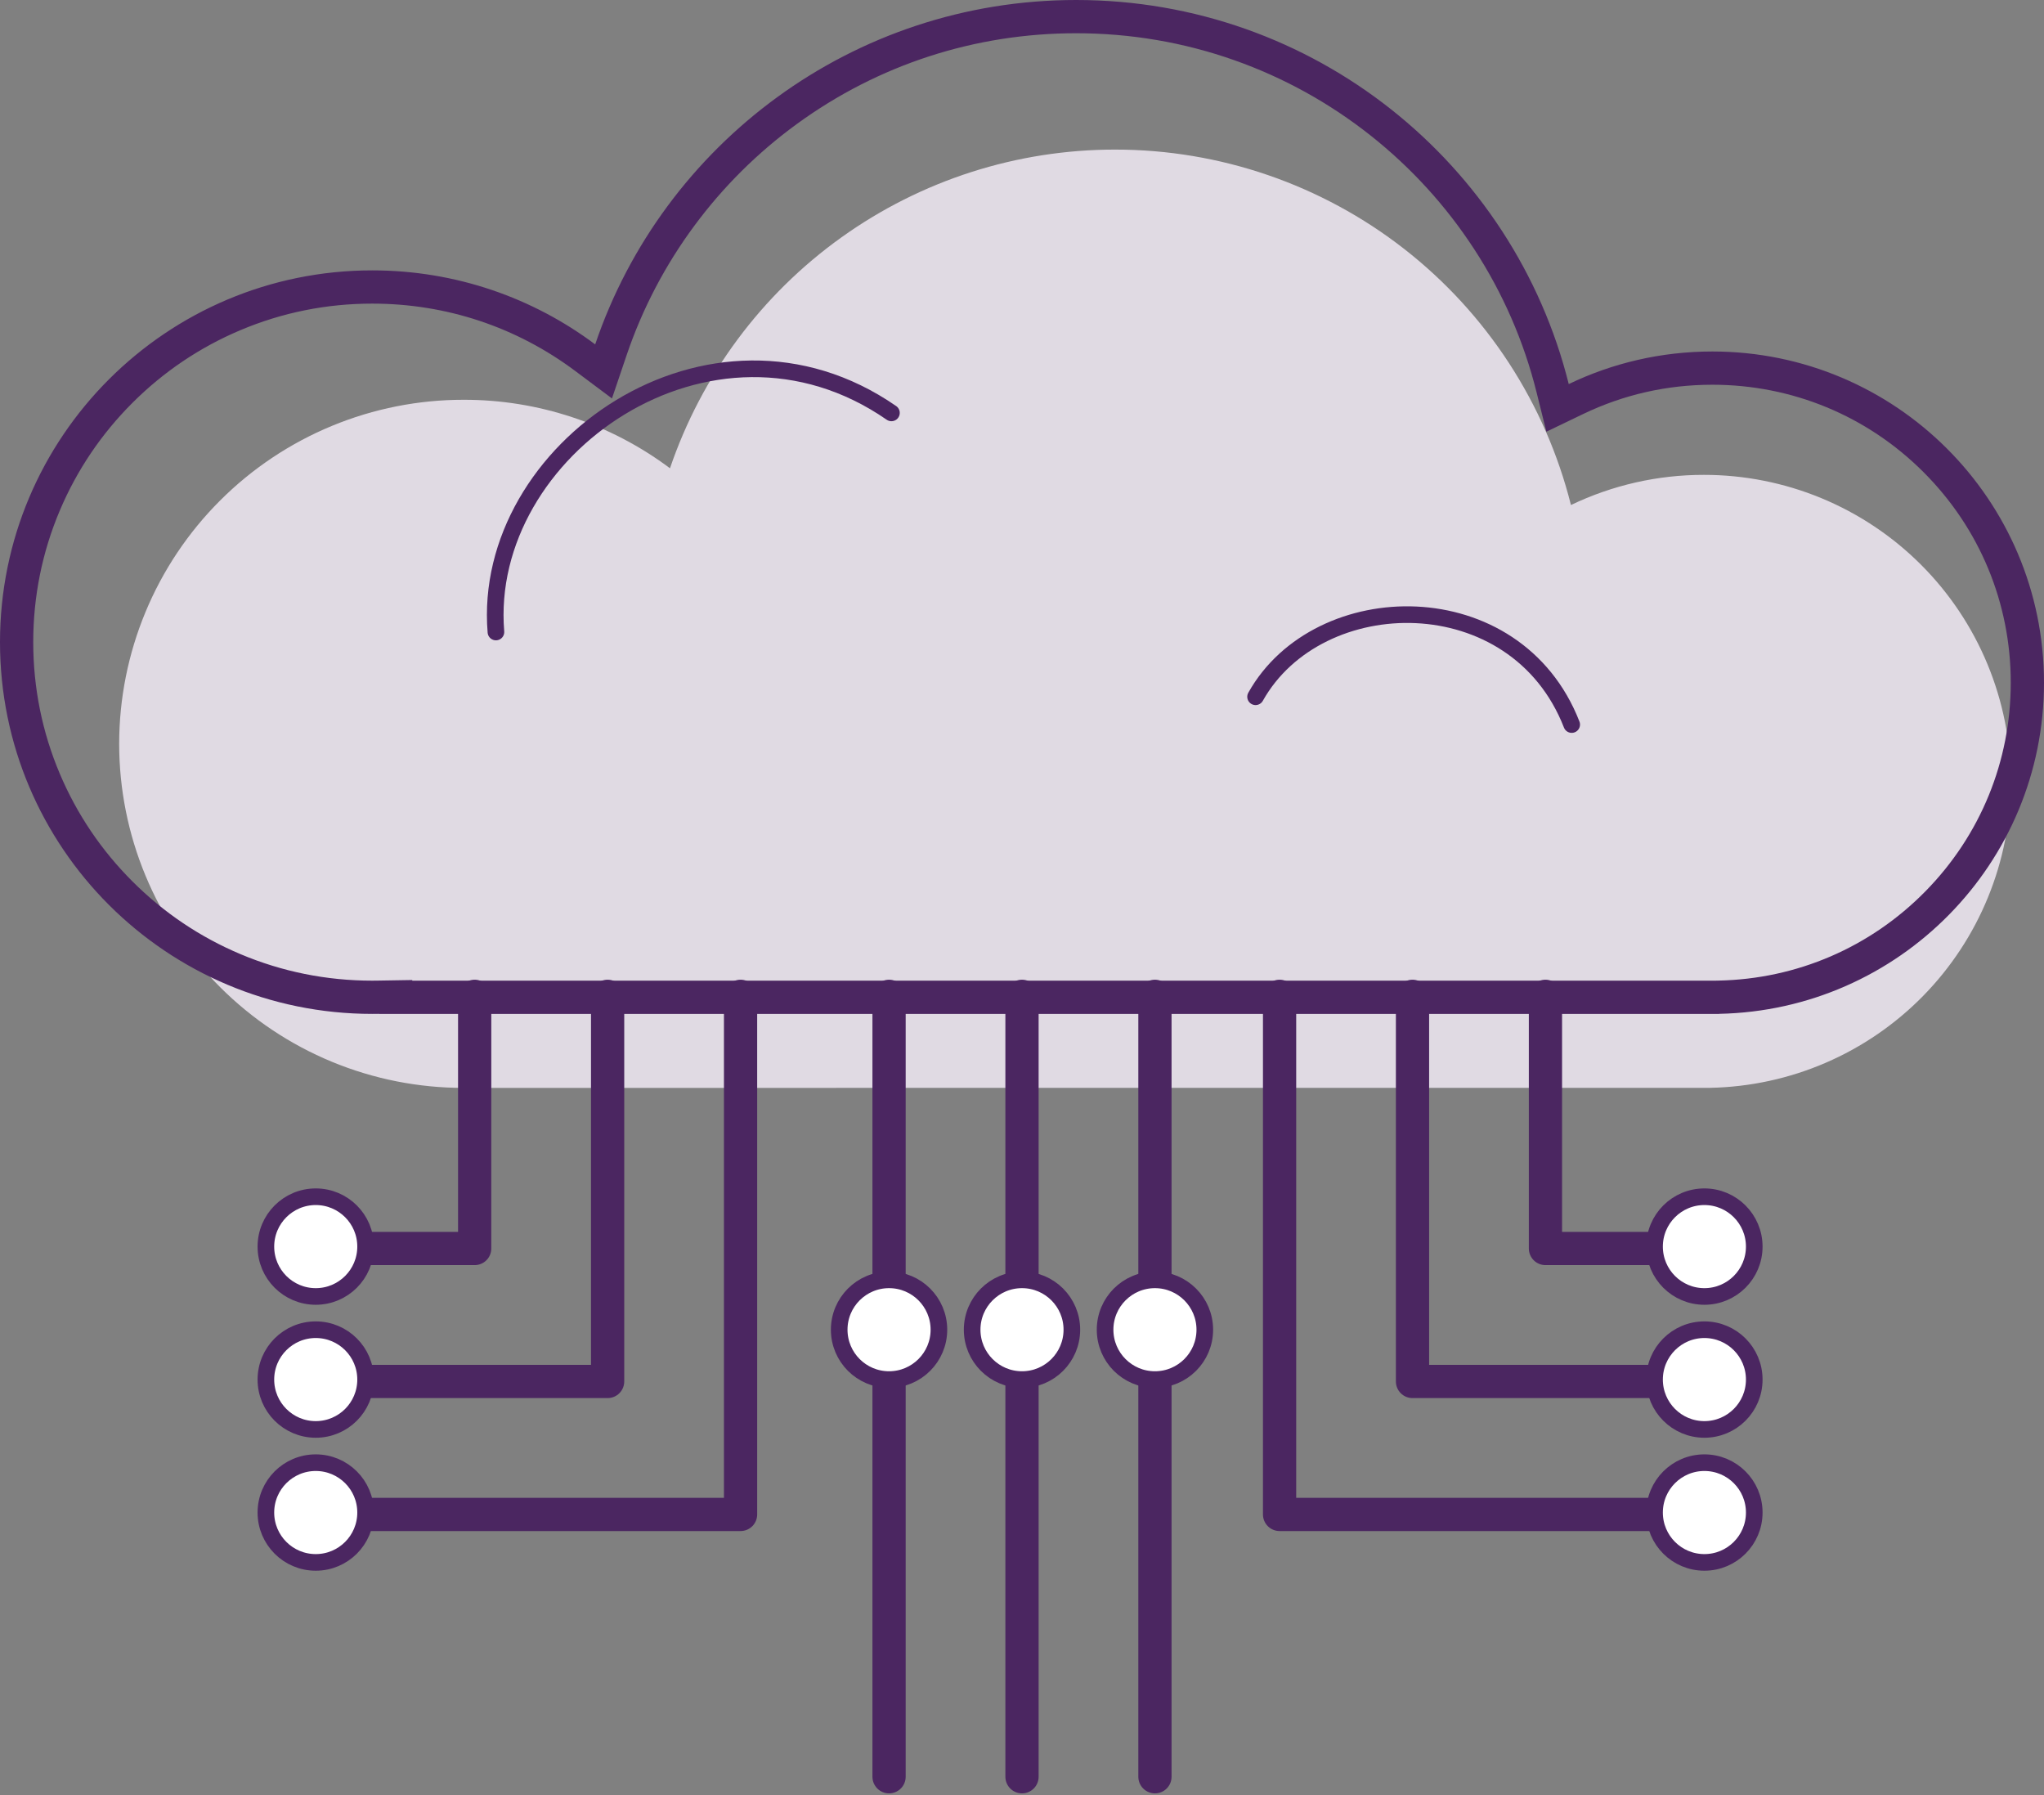 <svg width="123" height="108" viewBox="0 0 123 108" fill="none" xmlns="http://www.w3.org/2000/svg">
<rect x="0" y="0" width="123" height="108" fill="#808080" stroke="none"/>
<path d="M28.278 65.452C28.153 65.452 28.027 65.452 27.901 65.452C25.181 65.454 22.486 64.92 19.973 63.881C17.459 62.842 15.174 61.317 13.249 59.395C11.324 57.473 9.796 55.191 8.754 52.678C7.711 50.166 7.173 47.472 7.171 44.752C7.173 42.032 7.711 39.338 8.754 36.826C9.796 34.313 11.324 32.031 13.249 30.109C15.174 28.186 17.459 26.662 19.973 25.623C22.486 24.584 25.181 24.05 27.901 24.052C32.377 24.045 36.734 25.491 40.317 28.173C42.219 22.58 45.825 17.723 50.629 14.284C55.433 10.845 61.193 8.997 67.101 9C73.403 8.997 79.525 11.1 84.495 14.974C89.465 18.849 92.998 24.272 94.534 30.384C97.03 29.186 99.765 28.566 102.534 28.57C104.958 28.568 107.358 29.044 109.598 29.969C111.838 30.895 113.873 32.253 115.589 33.965C117.304 35.678 118.665 37.711 119.594 39.95C120.523 42.188 121.002 44.587 121.004 47.011C121.001 51.84 119.104 56.476 115.722 59.923C112.339 63.37 107.74 65.353 102.912 65.448L28.278 65.452Z" fill="#E0DAE3"/>
<path d="M103.223 59L103.411 58.996C108.13 58.902 112.552 56.995 115.862 53.627C119.176 50.256 121 45.798 121 41.074C121 36.285 119.133 31.784 115.742 28.398C112.35 25.012 107.84 23.147 103.043 23.147C100.318 23.147 97.702 23.74 95.268 24.909L93.055 25.973L92.461 23.591C91.698 20.533 90.437 17.639 88.711 14.989C87.013 12.381 84.912 10.079 82.467 8.145C79.999 6.194 77.251 4.675 74.297 3.629C71.242 2.548 68.032 2 64.758 2C58.668 2 52.857 3.887 47.954 7.458C45.592 9.178 43.514 11.241 41.778 13.589C40.022 15.963 38.654 18.578 37.71 21.361L36.826 23.972L34.618 22.321C31.071 19.669 26.846 18.267 22.401 18.267C19.645 18.267 16.974 18.805 14.46 19.867C12.03 20.893 9.848 22.362 7.974 24.233C6.1 26.104 4.629 28.282 3.602 30.707C2.539 33.216 2 35.883 2 38.633C2 41.383 2.539 44.05 3.602 46.559C4.629 48.984 6.1 51.162 7.974 53.033C9.848 54.905 12.03 56.374 14.46 57.4C16.974 58.461 19.645 59 22.401 59C22.524 59 22.649 58.998 22.773 58.996L24.808 58.963V59H103.223ZM103.451 61H22.808V60.996C22.673 60.998 22.536 61 22.401 61C10.029 61 0 50.986 0 38.633C0 26.28 10.029 16.267 22.401 16.267C27.432 16.267 32.077 17.923 35.816 20.72C39.898 8.672 51.314 0 64.758 0C79.075 0 91.092 9.835 94.401 23.107C97.016 21.85 99.947 21.147 103.043 21.147C114.065 21.147 123 30.068 123 41.074C123 51.943 114.285 60.779 103.451 60.996V61Z" fill="#4B2661"/>
<path d="M29.843 38.024C28.936 27.049 42.8 17.329 53.643 24.841" stroke="#4B2661" stroke-width="1.001" stroke-linecap="round"/>
<path d="M75.555 41.92C79.334 35.177 91.215 34.963 94.579 43.592" stroke="#4B2661" stroke-linecap="round"/>
<path d="M61.5 59.943V106.896" stroke="#4B2661" stroke-width="2" stroke-linecap="round"/>
<path d="M53.5 59.943V106.896" stroke="#4B2661" stroke-width="2" stroke-linecap="round"/>
<path d="M44.564 59.943V91.114H20.564" stroke="#4B2661" stroke-width="2" stroke-linecap="round" stroke-linejoin="round"/>
<path d="M77 59.943V91.114H101" stroke="#4B2661" stroke-width="2" stroke-linecap="round" stroke-linejoin="round"/>
<path d="M36.564 59.943V83.114H20.564" stroke="#4B2661" stroke-width="2" stroke-linecap="round" stroke-linejoin="round"/>
<path d="M84.999 59.943V83.114H100.999" stroke="#4B2661" stroke-width="2" stroke-linecap="round" stroke-linejoin="round"/>
<path d="M28.564 59.943V75.114H20.564" stroke="#4B2661" stroke-width="2" stroke-linecap="round" stroke-linejoin="round"/>
<path d="M92.999 59.943V75.114H100.999" stroke="#4B2661" stroke-width="2" stroke-linecap="round" stroke-linejoin="round"/>
<path d="M69.5 59.943V106.896" stroke="#4B2661" stroke-width="2" stroke-linecap="round"/>
<path d="M19 78C20.657 78 22 76.657 22 75C22 73.343 20.657 72 19 72C17.343 72 16 73.343 16 75C16 76.657 17.343 78 19 78Z" fill="white" stroke="#4B2661"/>
<path d="M102.564 78C104.221 78 105.564 76.657 105.564 75C105.564 73.343 104.221 72 102.564 72C100.907 72 99.564 73.343 99.564 75C99.564 76.657 100.907 78 102.564 78Z" fill="white" stroke="#4B2661"/>
<path d="M19 86C20.657 86 22 84.657 22 83C22 81.343 20.657 80 19 80C17.343 80 16 81.343 16 83C16 84.657 17.343 86 19 86Z" fill="white" stroke="#4B2661"/>
<path d="M102.564 86C104.221 86 105.564 84.657 105.564 83C105.564 81.343 104.221 80 102.564 80C100.907 80 99.564 81.343 99.564 83C99.564 84.657 100.907 86 102.564 86Z" fill="white" stroke="#4B2661"/>
<path d="M19 94C20.657 94 22 92.657 22 91C22 89.343 20.657 88 19 88C17.343 88 16 89.343 16 91C16 92.657 17.343 94 19 94Z" fill="white" stroke="#4B2661"/>
<path d="M102.564 94C104.221 94 105.564 92.657 105.564 91C105.564 89.343 104.221 88 102.564 88C100.907 88 99.564 89.343 99.564 91C99.564 92.657 100.907 94 102.564 94Z" fill="white" stroke="#4B2661"/>
<path d="M56.5 80C56.5 78.343 55.157 77 53.5 77C51.843 77 50.5 78.343 50.5 80C50.5 81.657 51.843 83 53.5 83C55.157 83 56.5 81.657 56.5 80Z" fill="white" stroke="#4B2661"/>
<path d="M64.5 80C64.5 78.343 63.157 77 61.5 77C59.843 77 58.5 78.343 58.5 80C58.5 81.657 59.843 83 61.5 83C63.157 83 64.5 81.657 64.5 80Z" fill="white" stroke="#4B2661"/>
<path d="M72.5 80C72.5 78.343 71.157 77 69.5 77C67.843 77 66.5 78.343 66.5 80C66.5 81.657 67.843 83 69.5 83C71.157 83 72.5 81.657 72.5 80Z" fill="white" stroke="#4B2661"/>
</svg>
